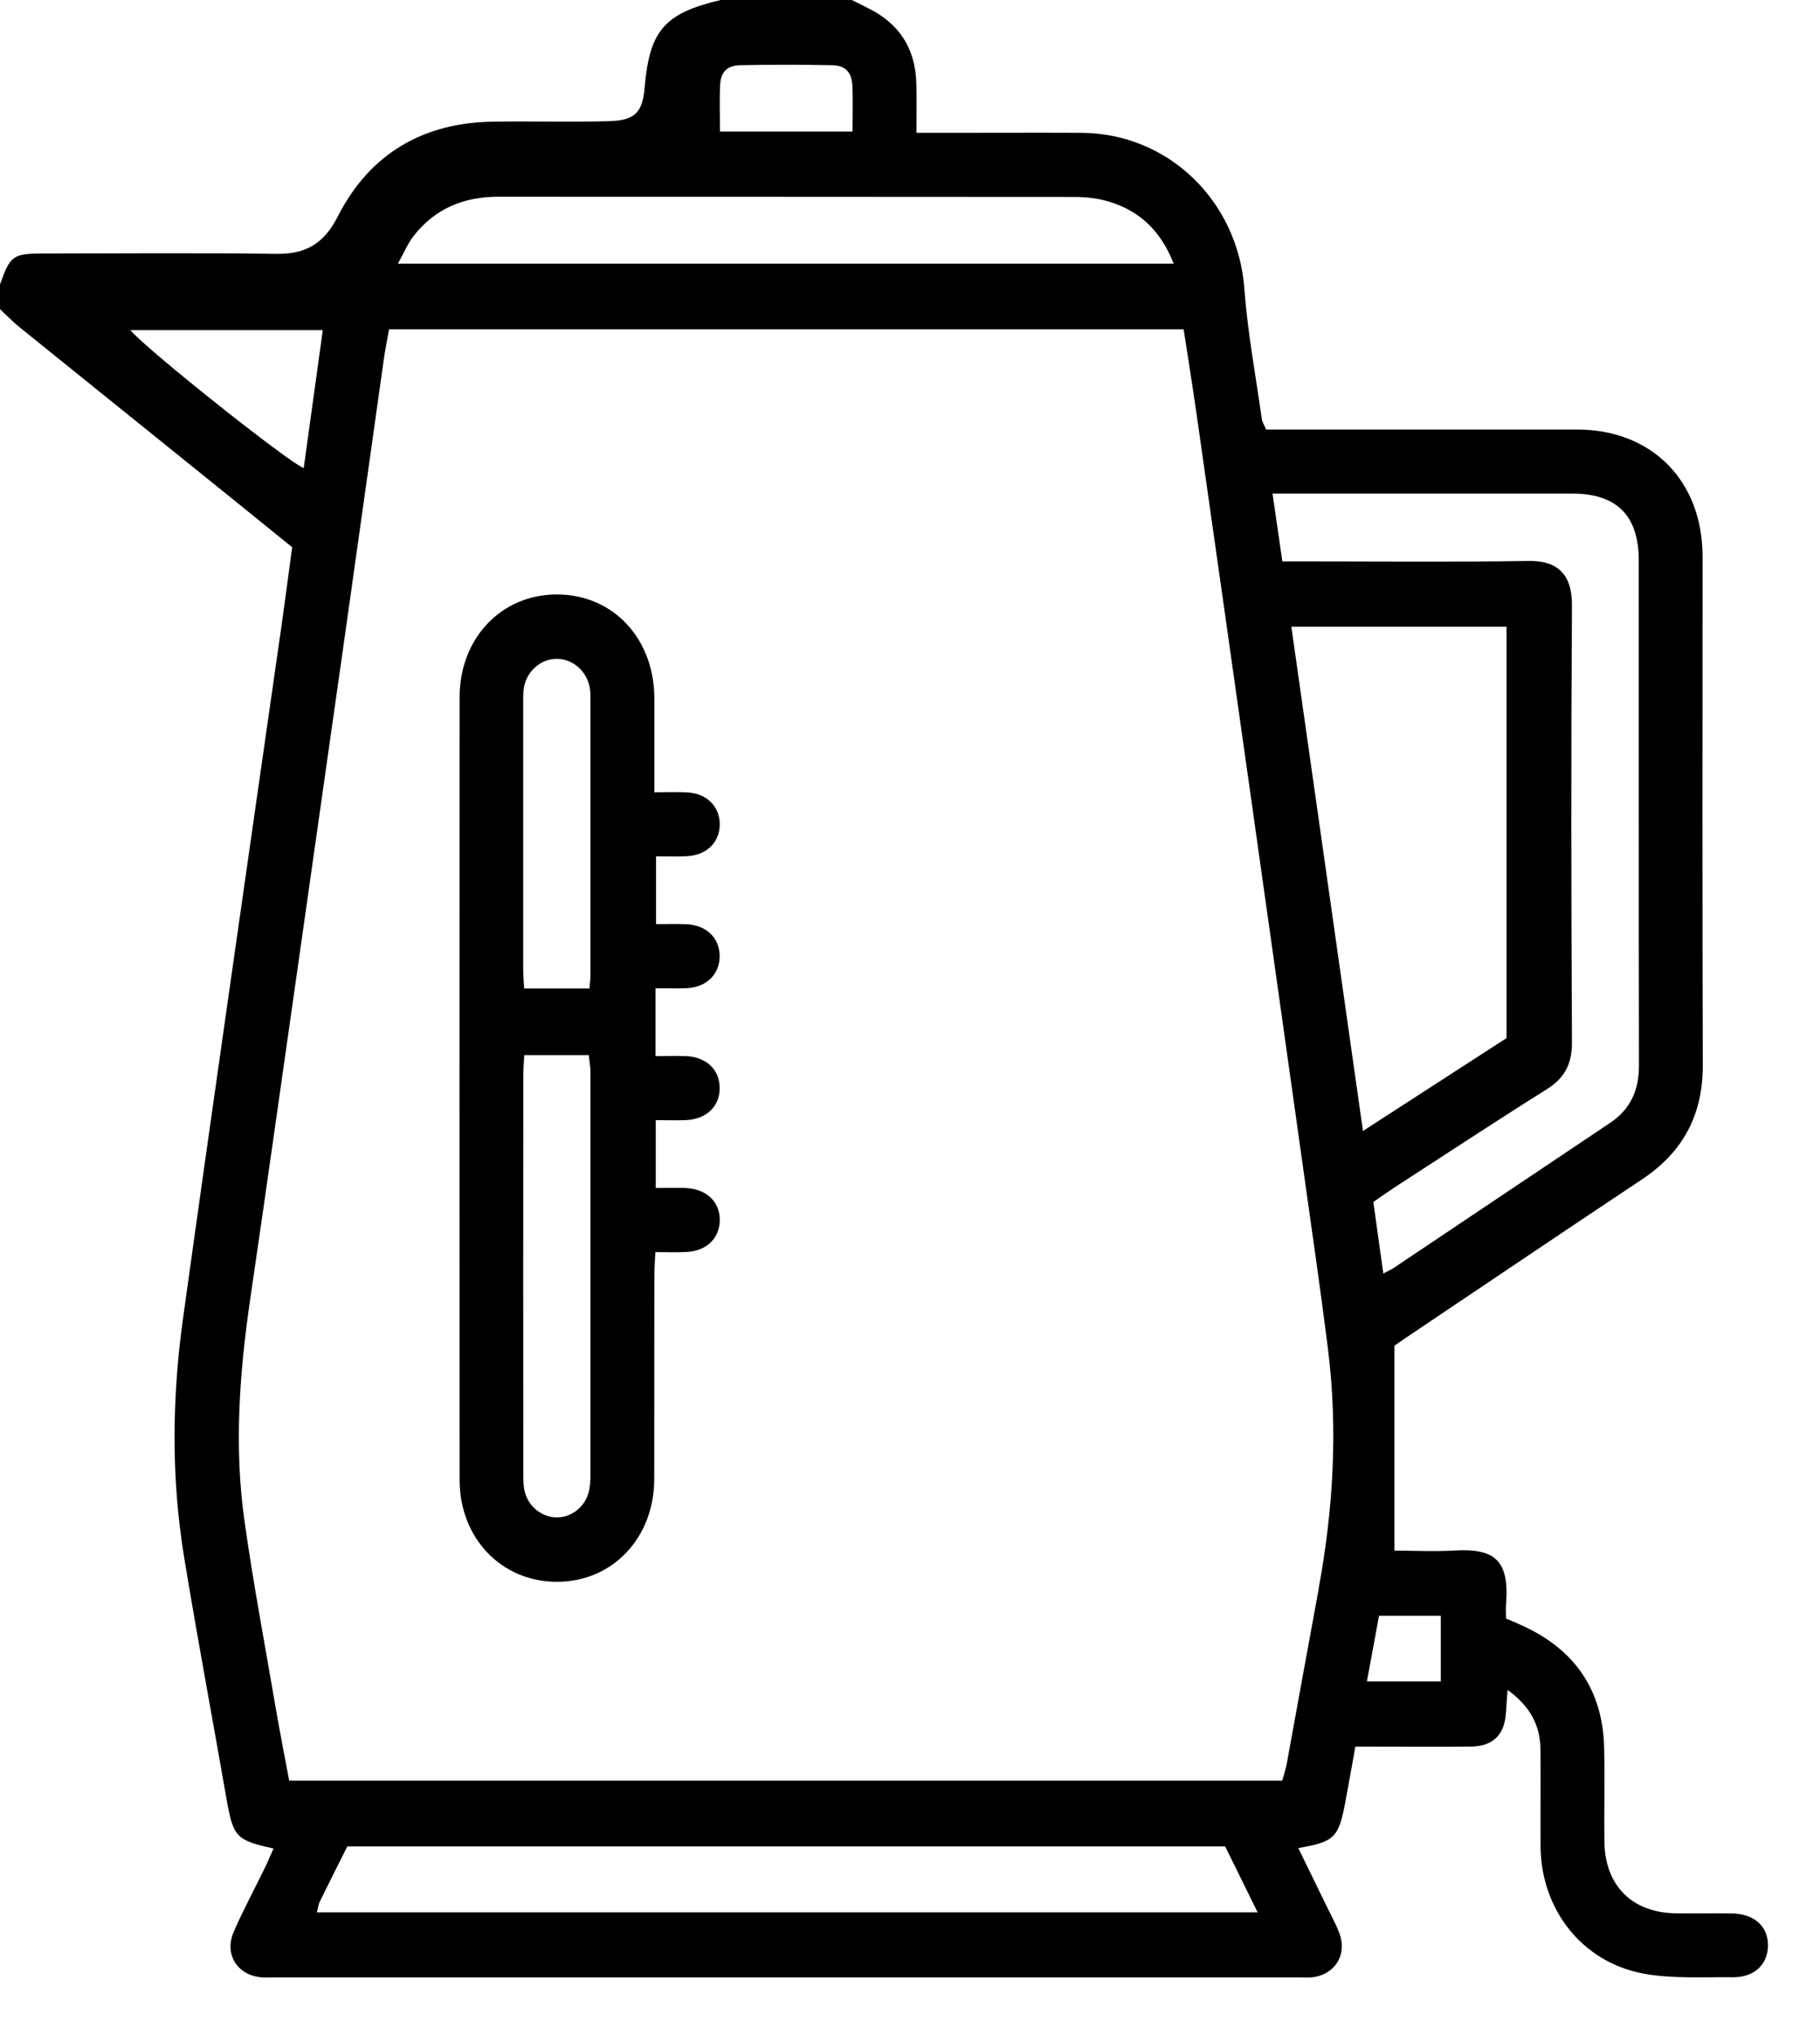 <svg width="17" height="19" viewBox="0 0 17 19" fill="none" xmlns="http://www.w3.org/2000/svg">
<path d="M16.173 17.864C16 17.862 15.828 17.865 15.656 17.863C15.244 17.859 14.989 17.603 14.986 17.189C14.983 16.901 14.99 16.612 14.984 16.323C14.973 15.782 14.712 15.404 14.226 15.18C14.175 15.156 14.124 15.135 14.067 15.111C14.067 15.057 14.064 15.012 14.068 14.968C14.098 14.564 13.958 14.454 13.585 14.476C13.391 14.487 13.196 14.477 13.025 14.477V12.563C13.122 12.497 13.211 12.436 13.301 12.376C13.979 11.921 14.656 11.464 15.336 11.012C15.717 10.759 15.906 10.413 15.905 9.948C15.9 8.364 15.903 6.78 15.903 5.196C15.903 4.489 15.43 4.011 14.731 4.01C13.838 4.01 12.946 4.01 12.054 4.01H11.826C11.809 3.968 11.79 3.941 11.786 3.911C11.729 3.505 11.653 3.101 11.623 2.693C11.561 1.876 10.914 1.245 10.101 1.24C9.693 1.238 9.285 1.24 8.877 1.24C8.777 1.24 8.677 1.24 8.56 1.24C8.56 1.068 8.563 0.922 8.559 0.776C8.55 0.442 8.389 0.208 8.09 0.067C8.045 0.045 8.001 0.022 7.956 0H6.732C6.206 0.124 6.067 0.284 6.021 0.82C6.002 1.049 5.93 1.124 5.694 1.131C5.331 1.142 4.968 1.13 4.606 1.136C3.951 1.145 3.453 1.435 3.154 2.023C3.026 2.274 2.857 2.374 2.582 2.37C1.857 2.36 1.131 2.366 0.405 2.367C0.12 2.367 0.097 2.385 0 2.655V2.886C0.059 2.941 0.116 3.001 0.179 3.052C0.69 3.465 1.203 3.877 1.715 4.29C2.053 4.562 2.39 4.834 2.729 5.109C2.696 5.348 2.667 5.577 2.635 5.804C2.474 6.926 2.313 8.047 2.153 9.169C2.004 10.214 1.855 11.26 1.71 12.306C1.607 13.047 1.598 13.789 1.718 14.527C1.842 15.285 1.984 16.04 2.116 16.796C2.179 17.152 2.205 17.181 2.555 17.258C2.528 17.317 2.504 17.376 2.477 17.432C2.379 17.634 2.272 17.831 2.183 18.036C2.092 18.246 2.217 18.442 2.443 18.461C2.481 18.464 2.519 18.462 2.557 18.462C5.75 18.462 8.944 18.462 12.137 18.462C12.175 18.462 12.213 18.465 12.251 18.461C12.467 18.44 12.587 18.251 12.51 18.047C12.476 17.957 12.428 17.873 12.387 17.787C12.301 17.611 12.215 17.435 12.127 17.254C12.466 17.195 12.503 17.158 12.566 16.825C12.598 16.657 12.627 16.489 12.66 16.307C12.745 16.307 12.814 16.307 12.883 16.307C13.17 16.307 13.457 16.31 13.744 16.306C13.95 16.303 14.056 16.192 14.067 15.984C14.07 15.925 14.075 15.867 14.082 15.778C14.298 15.934 14.388 16.114 14.389 16.339C14.392 16.641 14.388 16.942 14.39 17.243C14.395 17.824 14.775 18.317 15.346 18.425C15.617 18.476 15.903 18.457 16.183 18.46C16.384 18.463 16.511 18.343 16.514 18.168C16.517 17.985 16.387 17.867 16.173 17.864V17.864ZM12.087 4.608C12.954 4.608 13.82 4.608 14.686 4.608C15.103 4.609 15.307 4.814 15.307 5.234C15.308 6.804 15.306 8.374 15.309 9.944C15.31 10.174 15.233 10.354 15.04 10.483C14.367 10.933 13.695 11.385 13.021 11.836C13.001 11.85 12.977 11.86 12.921 11.89C12.887 11.65 12.858 11.437 12.828 11.222C12.904 11.169 12.966 11.125 13.029 11.084C13.5 10.779 13.969 10.47 14.444 10.172C14.614 10.066 14.684 9.936 14.683 9.731C14.676 8.373 14.674 7.014 14.683 5.655C14.686 5.352 14.538 5.232 14.275 5.237C13.581 5.248 12.886 5.241 12.192 5.241H11.978C11.947 5.024 11.918 4.83 11.886 4.608H12.087V4.608ZM6.727 0.785C6.734 0.671 6.795 0.611 6.913 0.609C7.199 0.603 7.485 0.603 7.772 0.609C7.897 0.611 7.956 0.674 7.962 0.802C7.968 0.935 7.963 1.07 7.963 1.228H6.725C6.725 1.075 6.719 0.93 6.727 0.785ZM3.867 2.199C4.066 1.946 4.333 1.837 4.651 1.837C6.447 1.838 8.242 1.837 10.038 1.839C10.145 1.839 10.255 1.851 10.357 1.882C10.64 1.967 10.84 2.149 10.963 2.461H3.717C3.775 2.357 3.81 2.27 3.867 2.199ZM1.216 3.082H3.015C2.955 3.515 2.896 3.941 2.837 4.37C2.696 4.318 1.375 3.268 1.217 3.082H1.216ZM2.96 17.854C2.971 17.813 2.974 17.781 2.987 17.754C3.071 17.582 3.158 17.411 3.244 17.239H11.444C11.542 17.438 11.64 17.637 11.747 17.854H2.96V17.854ZM12.318 14.831C12.217 15.378 12.118 15.926 12.018 16.473C12.008 16.522 11.992 16.57 11.977 16.624H2.701C2.658 16.394 2.614 16.17 2.575 15.944C2.476 15.364 2.366 14.785 2.284 14.203C2.185 13.506 2.237 12.81 2.339 12.116C2.491 11.084 2.635 10.05 2.783 9.018C2.932 7.973 3.08 6.927 3.229 5.882C3.349 5.033 3.468 4.183 3.588 3.334C3.6 3.252 3.617 3.171 3.634 3.075H11.056C11.096 3.334 11.137 3.59 11.174 3.847C11.35 5.082 11.526 6.318 11.7 7.554C11.859 8.675 12.016 9.797 12.174 10.919C12.252 11.477 12.334 12.034 12.404 12.593C12.498 13.343 12.454 14.089 12.317 14.831L12.318 14.831ZM12.062 5.851H14.072V9.692C13.639 9.972 13.202 10.255 12.731 10.559C12.506 8.977 12.286 7.425 12.062 5.851ZM13.458 15.698H12.768C12.807 15.486 12.844 15.289 12.881 15.085H13.458V15.698ZM6.404 11.091C6.311 11.088 6.218 11.091 6.125 11.091V10.458C6.226 10.458 6.314 10.461 6.402 10.458C6.599 10.451 6.726 10.328 6.722 10.152C6.719 9.984 6.596 9.868 6.408 9.86C6.315 9.857 6.222 9.86 6.123 9.86V9.227C6.228 9.227 6.322 9.23 6.416 9.226C6.601 9.217 6.723 9.094 6.722 8.925C6.721 8.757 6.598 8.637 6.413 8.629C6.319 8.625 6.226 8.628 6.128 8.628V7.995C6.234 7.995 6.323 7.998 6.412 7.994C6.598 7.986 6.721 7.867 6.723 7.699C6.724 7.53 6.602 7.406 6.417 7.398C6.324 7.393 6.23 7.397 6.112 7.397C6.112 7.081 6.112 6.8 6.112 6.518C6.11 5.957 5.723 5.548 5.197 5.55C4.68 5.552 4.293 5.961 4.293 6.51C4.292 8.946 4.292 11.381 4.293 13.817C4.293 14.362 4.686 14.77 5.205 14.768C5.722 14.767 6.11 14.358 6.111 13.81C6.112 13.175 6.111 12.541 6.112 11.906C6.112 11.839 6.118 11.771 6.122 11.69C6.23 11.69 6.319 11.693 6.407 11.689C6.595 11.682 6.718 11.566 6.723 11.399C6.728 11.223 6.601 11.099 6.404 11.092L6.404 11.091ZM5.515 13.771C5.515 13.828 5.512 13.887 5.496 13.941C5.455 14.078 5.33 14.169 5.197 14.167C5.064 14.164 4.94 14.07 4.903 13.933C4.889 13.879 4.888 13.819 4.888 13.762C4.887 12.52 4.887 11.277 4.888 10.035C4.888 9.979 4.894 9.923 4.897 9.851H5.5C5.505 9.907 5.515 9.956 5.515 10.005C5.515 11.261 5.515 12.516 5.515 13.771H5.515ZM5.515 9.103C5.515 9.14 5.51 9.178 5.506 9.229H4.896C4.893 9.161 4.887 9.105 4.887 9.049C4.887 8.223 4.887 7.397 4.887 6.571C4.887 6.52 4.885 6.468 4.894 6.418C4.922 6.264 5.052 6.151 5.199 6.151C5.346 6.15 5.477 6.261 5.508 6.415C5.515 6.452 5.515 6.491 5.515 6.529C5.515 7.387 5.515 8.245 5.515 9.103Z" fill="black"/>
</svg>
